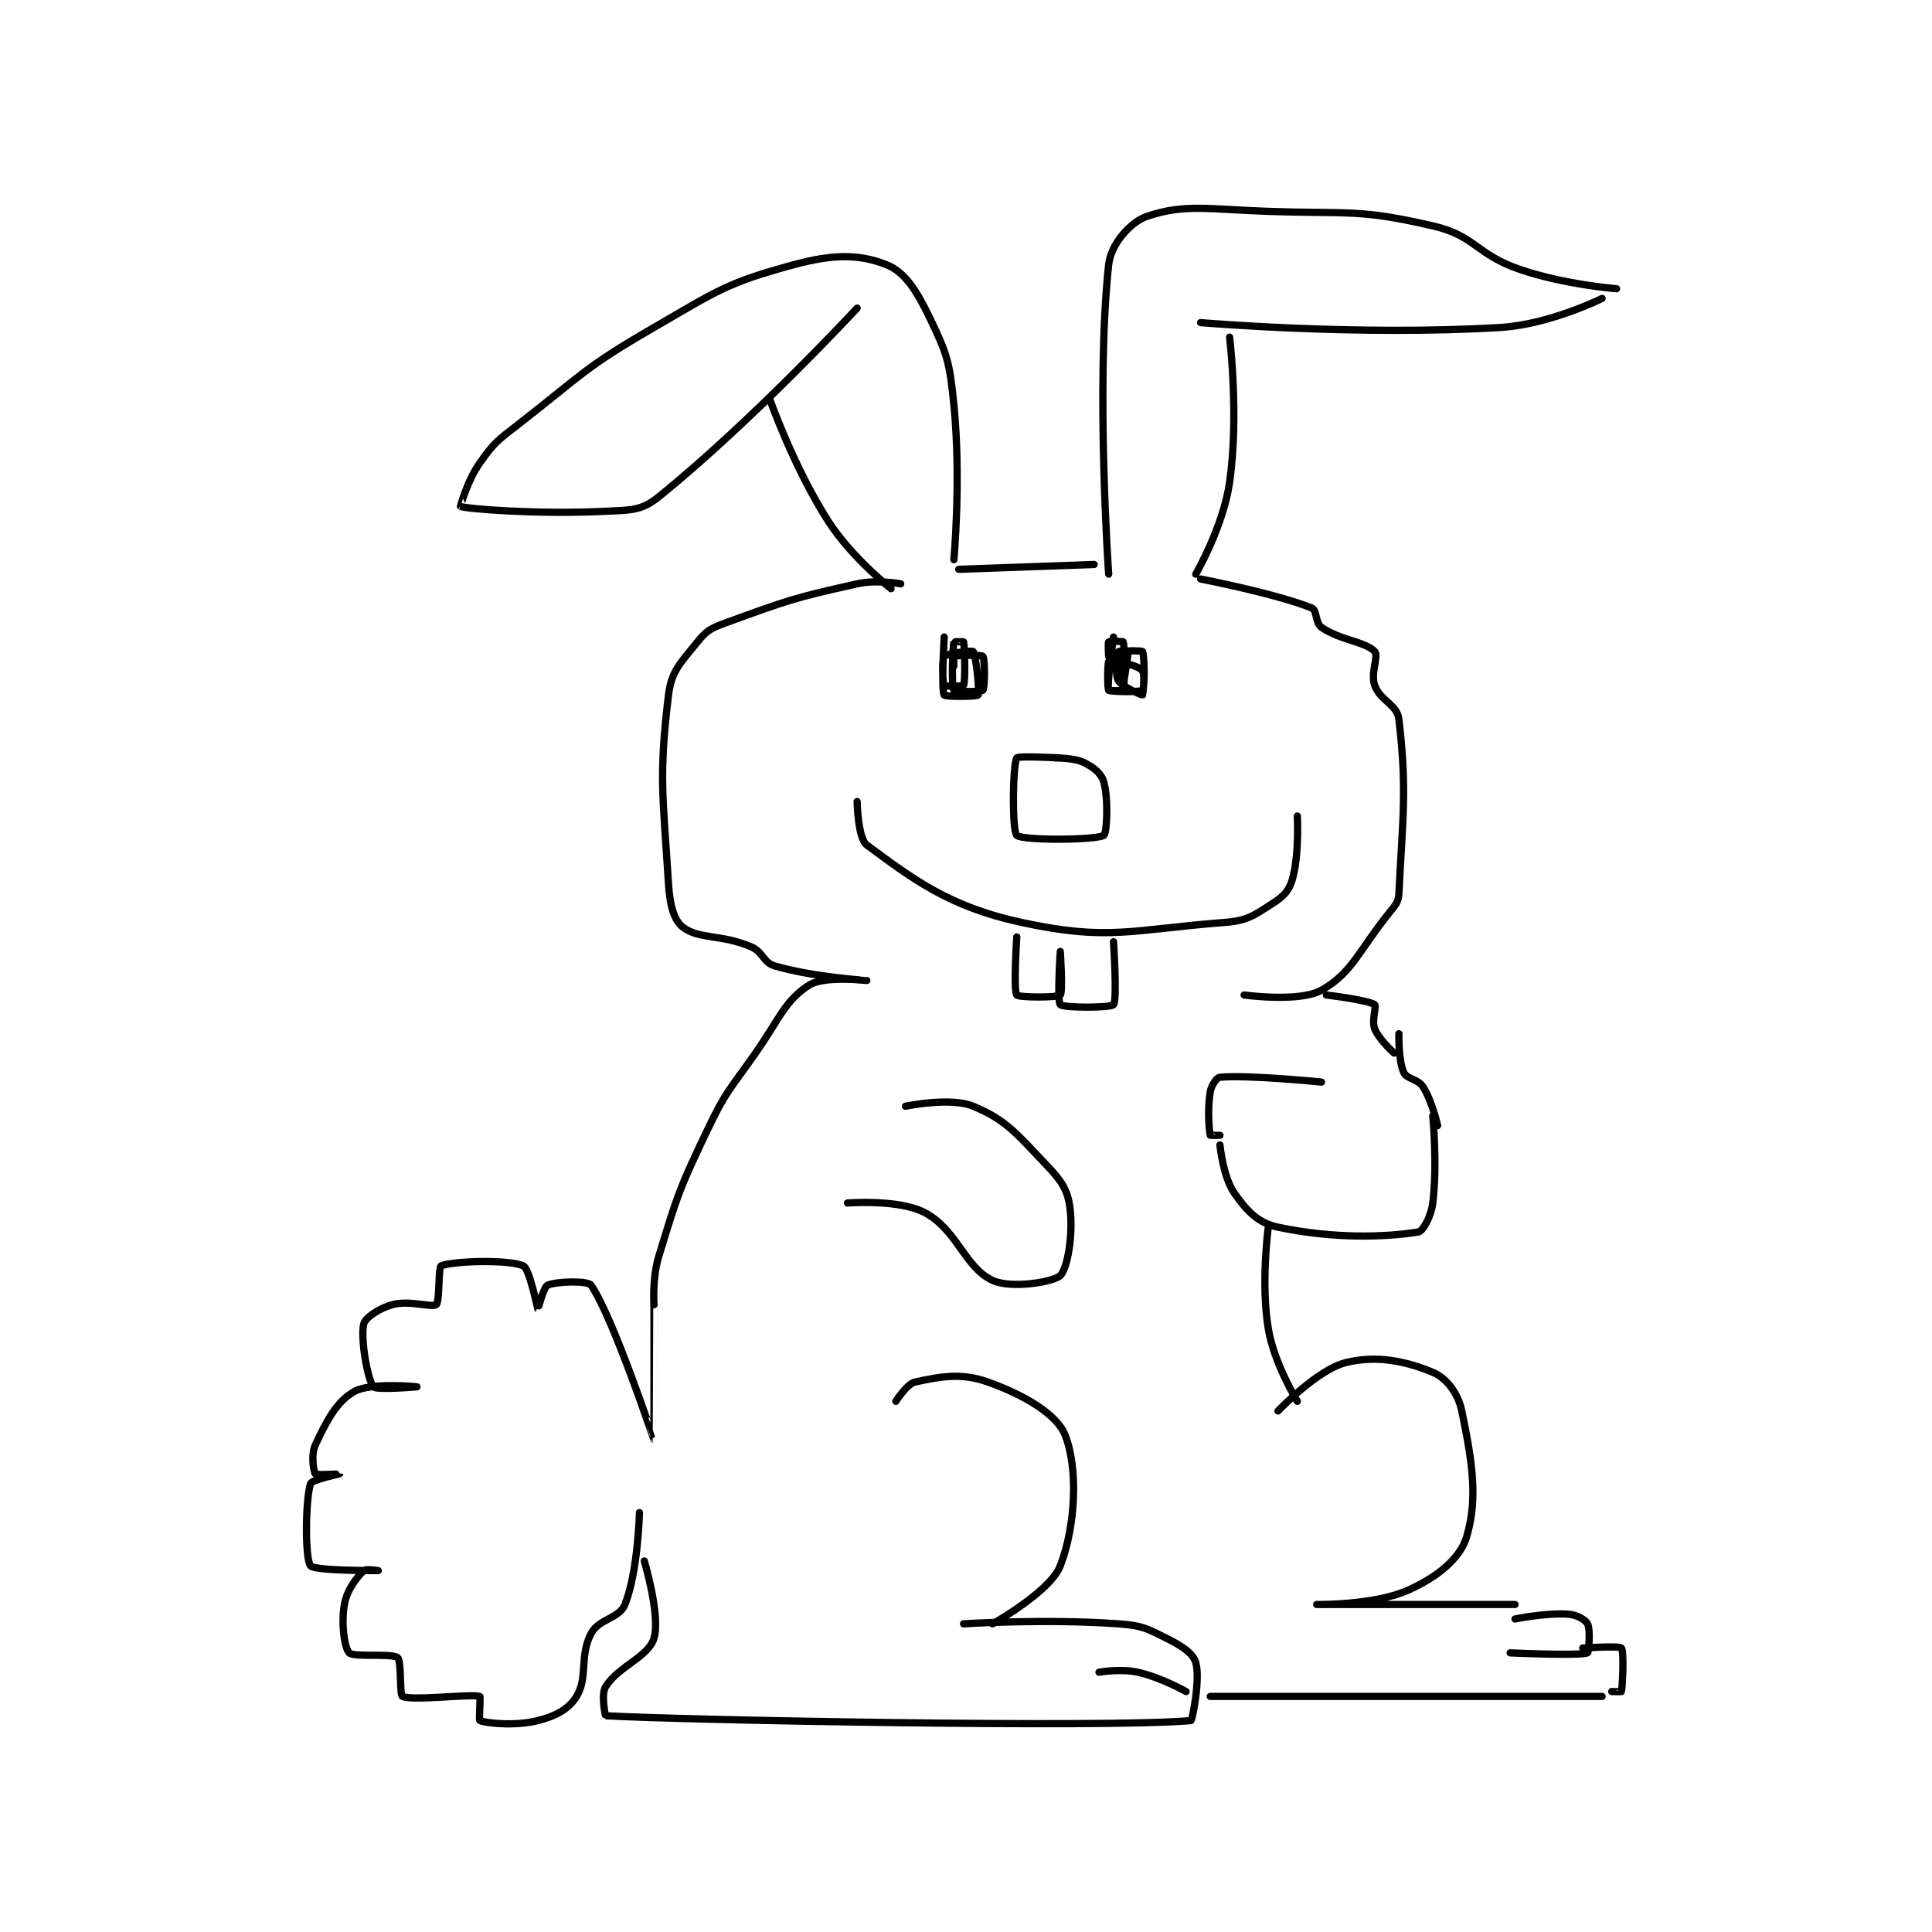 <?xml version="1.0" encoding="utf-8"?>
<!DOCTYPE svg PUBLIC "-//W3C//DTD SVG 1.1//EN" "http://www.w3.org/Graphics/SVG/1.1/DTD/svg11.dtd">
<svg viewBox="0 0 800 800" preserveAspectRatio="xMinYMin meet" xmlns="http://www.w3.org/2000/svg" version="1.1">
<g fill="none" stroke="black" stroke-linecap="round" stroke-linejoin="round" stroke-width="1.498">
<g transform="translate(128.583,87.52) scale(2.003) translate(-59,-97)">
<path id="0" d="M181 174 C181 174 176.113 173.086 172 174 C158.847 176.923 157.625 177.409 145 182 C141.853 183.144 140.907 183.616 139 186 C135.575 190.281 133.611 191.907 133 197 C130.966 213.948 131.847 217.56 133 236 C133.272 240.344 134.092 243.541 136 245 C139.294 247.519 143.845 246.409 150 249 C152.623 250.104 152.519 252.276 155 253 C162.996 255.332 173.998 255.999 174 256 C174.001 256 165.135 254.955 162 257 C157.011 260.253 156.068 263.76 151 271 C145.628 278.674 144.956 278.692 141 287 C135.138 299.31 134.917 300.181 131 313 C129.611 317.547 130 323 130 323 "/>
<path id="1" d="M179 175 C179 175 170.848 168.563 166 161 C158.903 149.929 154 136 154 136 "/>
<path id="2" d="M172 117 C172 117 150.392 140.337 131 156 C127.41 158.9 125.315 158.741 120 159 C105.718 159.697 91.29 158.496 90 158 C89.977 157.991 91.397 152.687 94 149 C97.004 144.744 97.629 144.399 102 141 C115.385 130.589 115.469 129.413 130 121 C143.41 113.236 145.147 111.752 159 108 C167.093 105.808 172.512 105.844 178 108 C181.848 109.512 184.245 113.294 187 119 C190.665 126.591 191.117 128.173 192 137 C193.527 152.269 192 169 192 169 "/>
<path id="3" d="M193 171 L221 170 "/>
<path id="4" d="M224 172 C224 172 221.289 133.079 224 108 C224.46 103.743 228.506 99.165 232 98 C239.81 95.397 244.633 96.581 257 97 C273.892 97.573 275.659 96.46 291 100 C299.878 102.049 299.894 105.885 309 109 C318.231 112.158 329 113 329 113 "/>
<path id="5" d="M243 120 C243 120 275.456 122.78 305 121 C315.189 120.386 326 115 326 115 "/>
<path id="6" d="M249 123 C249 123 250.972 139.192 249 153 C247.685 162.205 242 172 242 172 "/>
<path id="7" d="M243 173 C243 173 258.471 175.988 266 179 C267.067 179.427 266.727 182.119 268 183 C271.86 185.672 277.123 185.952 279 188 C279.871 188.95 278.088 192.447 279 195 C280.144 198.204 283.642 198.924 284 202 C285.698 216.606 284.805 221.89 284 238 C283.908 239.835 283.322 240.347 282 242 C275.579 250.026 274.338 254.408 268 258 C263.448 260.58 252 259 252 259 "/>
<path id="8" d="M190 185 C190 185 189.347 195.881 190 197 C190.222 197.381 196.787 197.32 197 197 C197.38 196.429 196.547 188.625 196 188 C195.765 187.731 190.514 188.4 190 189 C189.498 189.586 189.654 194.481 190 195 C190.154 195.231 193.917 195.186 194 195 C194.417 194.061 194.238 187.072 194 186 C193.988 185.947 192.01 185.952 192 186 C191.76 187.202 191.448 195.081 192 196 C192.198 196.331 197.682 196.371 198 196 C198.432 195.496 198.432 189.504 198 189 C197.682 188.629 192.675 188.775 192 189 C191.925 189.025 192 191 192 191 "/>
<path id="9" d="M225 185 C225 185 223.546 195.167 224 196 C224.166 196.304 230.621 196.434 231 196 C231.496 195.434 231.4 188.8 231 188 C230.9 187.8 227.123 187.785 227 188 C226.623 188.66 227 195 227 195 C227 195 228.089 188.619 228 188 C227.996 187.974 226.025 187.925 226 188 C225.775 188.675 225.27 192.685 226 194 C226.703 195.266 230.904 197.039 231 197 C231.051 196.98 231.556 192.778 231 192 C230.381 191.133 228.395 190.684 226 190 C225.14 189.754 224.025 189.925 224 190 C223.775 190.675 223.7 195.4 224 196 C224.075 196.15 226.969 196.103 227 196 C227.344 194.853 227.344 187.147 227 186 C226.969 185.897 224.188 185.812 224 186 C223.812 186.188 224 189 224 189 "/>
<path id="10" d="M214 210 C214 210 205.27 209.519 205 210 C204.145 211.519 204.007 225.117 205 226 C206.257 227.117 221.362 227.001 223 226 C223.612 225.626 223.998 218.741 223 215 C222.541 213.277 220.974 211.987 219 211 C216.862 209.931 213 210 213 210 "/>
<path id="11" d="M172 219 C172 219 172.141 226.633 174 228 C183.441 234.942 190.803 240.714 206 244 C224 247.892 228.59 245.493 248 244 C252.764 243.634 254.112 242.5 258 240 C260.231 238.565 261.343 237.366 262 235 C263.428 229.86 263 222 263 222 "/>
<path id="12" d="M205 247 C205 247 204.28 258.04 205 259 C205.405 259.54 213.438 259.562 214 259 C214.562 258.438 214 250 214 250 C214 250 213.312 260.312 214 261 C214.688 261.688 224.426 261.678 225 261 C225.801 260.053 225 248 225 248 "/>
<path id="13" d="M269 259 C269 259 277.632 260.042 279 261 C279.42 261.294 278.317 264.291 279 266 C279.902 268.256 283 271 283 271 "/>
<path id="14" d="M268 277 C268 277 252.951 275.483 247 276 C246.357 276.056 245.227 277.639 245 279 C244.388 282.674 244.762 286.928 245 288 C245.012 288.053 247 288 247 288 "/>
<path id="15" d="M247 290 C247 290 247.649 296.67 250 300 C252.59 303.669 254.893 306.135 259 307 C270.455 309.412 280.942 309.103 288 308 C288.964 307.849 290.648 304.816 291 302 C291.994 294.049 291 284 291 284 "/>
<path id="16" d="M292 286 C292 286 290.905 280.994 289 278 C287.934 276.325 285.651 276.433 285 275 C283.857 272.485 284 267 284 267 "/>
<path id="17" d="M130 323 C130 323 130.005 351.002 130 351 C129.986 350.996 121.526 325.583 117 319 C116.316 318.005 109.754 318.203 108 319 C107.168 319.378 106.008 324.007 106 324 C105.957 323.965 104.27 315.571 103 315 C99.939 313.622 88.242 314.004 86 315 C85.399 315.267 85.713 322.43 85 323 C84.133 323.693 79.525 322.06 76 323 C73.232 323.738 70.305 325.704 70 327 C69.294 330 70.798 338.579 72 340 C72.623 340.736 81 340 81 340 C81 340 71.475 339.014 68 341 C64.342 343.09 62.326 347.057 60 352 C59.055 354.009 59.631 357.557 60 358 C60.256 358.307 65 357.999 65 358 C64.999 358.001 59.242 359.233 59 360 C57.943 363.348 57.818 375.481 59 377 C59.827 378.063 73 378 73 378 C73 378 70.42 377.58 70 378 C68.461 379.539 66.543 381.924 66 385 C65.308 388.921 66.013 394.013 67 395 C67.987 395.987 75.79 395.01 77 396 C77.844 396.69 77.384 403.71 78 404 C80.069 404.974 92.178 403.431 94 404 C94.178 404.056 93.778 408.908 94 409 C95.278 409.533 101.179 410.205 106 409 C109.716 408.071 112.397 406.623 114 404 C116.404 400.066 114.553 395.649 117 391 C118.625 387.912 122.823 387.942 124 385 C126.701 378.248 127 366 127 366 "/>
<path id="18" d="M128 376 C128 376 131.408 387.424 130 392 C128.803 395.89 122.66 397.743 120 402 C119.018 403.572 119.956 407.998 120 408 C135.332 408.887 223.681 410.562 241 409 C241.298 408.973 242.982 400.337 242 397 C241.433 395.071 239.133 393.566 236 392 C231.762 389.881 230.869 389.348 226 389 C210.745 387.91 194 389 194 389 "/>
<path id="19" d="M200 389 C200 389 211.949 382.333 214 377 C217.231 368.599 217.678 356.785 215 350 C213.257 345.584 206.352 341.609 199 339 C193.459 337.034 189.232 337.899 184 339 C182.311 339.356 180 343 180 343 "/>
<path id="20" d="M240 403 C240 403 234.824 400.072 230 399 C226.456 398.212 222 399 222 399 "/>
<path id="21" d="M259 345 C259 345 267.092 336.477 273 335 C279.266 333.433 285.307 334.628 291 337 C293.821 338.176 296.243 341.322 297 345 C299.149 355.438 300.38 362.994 298 371 C296.651 375.538 291.922 379.325 286 382 C278.895 385.209 267 385 267 385 C267.001 385 308 385 308 385 "/>
<path id="22" d="M245 404 L326 404 "/>
<path id="23" d="M308 388 C308 388 314.342 386.69 319 387 C320.761 387.117 322.581 388.162 323 389 C323.628 390.257 323.247 394.908 323 395 C321.247 395.658 307 395 307 395 "/>
<path id="24" d="M322 394 C322 394 329.559 393.503 330 394 C330.559 394.628 330.238 401.928 330 403 C329.988 403.053 328 403 328 403 "/>
<path id="25" d="M257 307 C257 307 255.417 318.501 257 328 C258.206 335.237 263 343 263 343 "/>
<path id="26" d="M182 282 C182 282 191.261 280.039 196 282 C202.758 284.796 204.917 287.613 211 294 C214.185 297.344 215.5 299.17 216 303 C216.711 308.451 215.477 315.615 214 317 C212.541 318.368 203.812 319.77 200 318 C194.226 315.319 192.689 307.567 186 304 C180.682 301.164 170 302 170 302 "/>
</g>
</g>
</svg>
